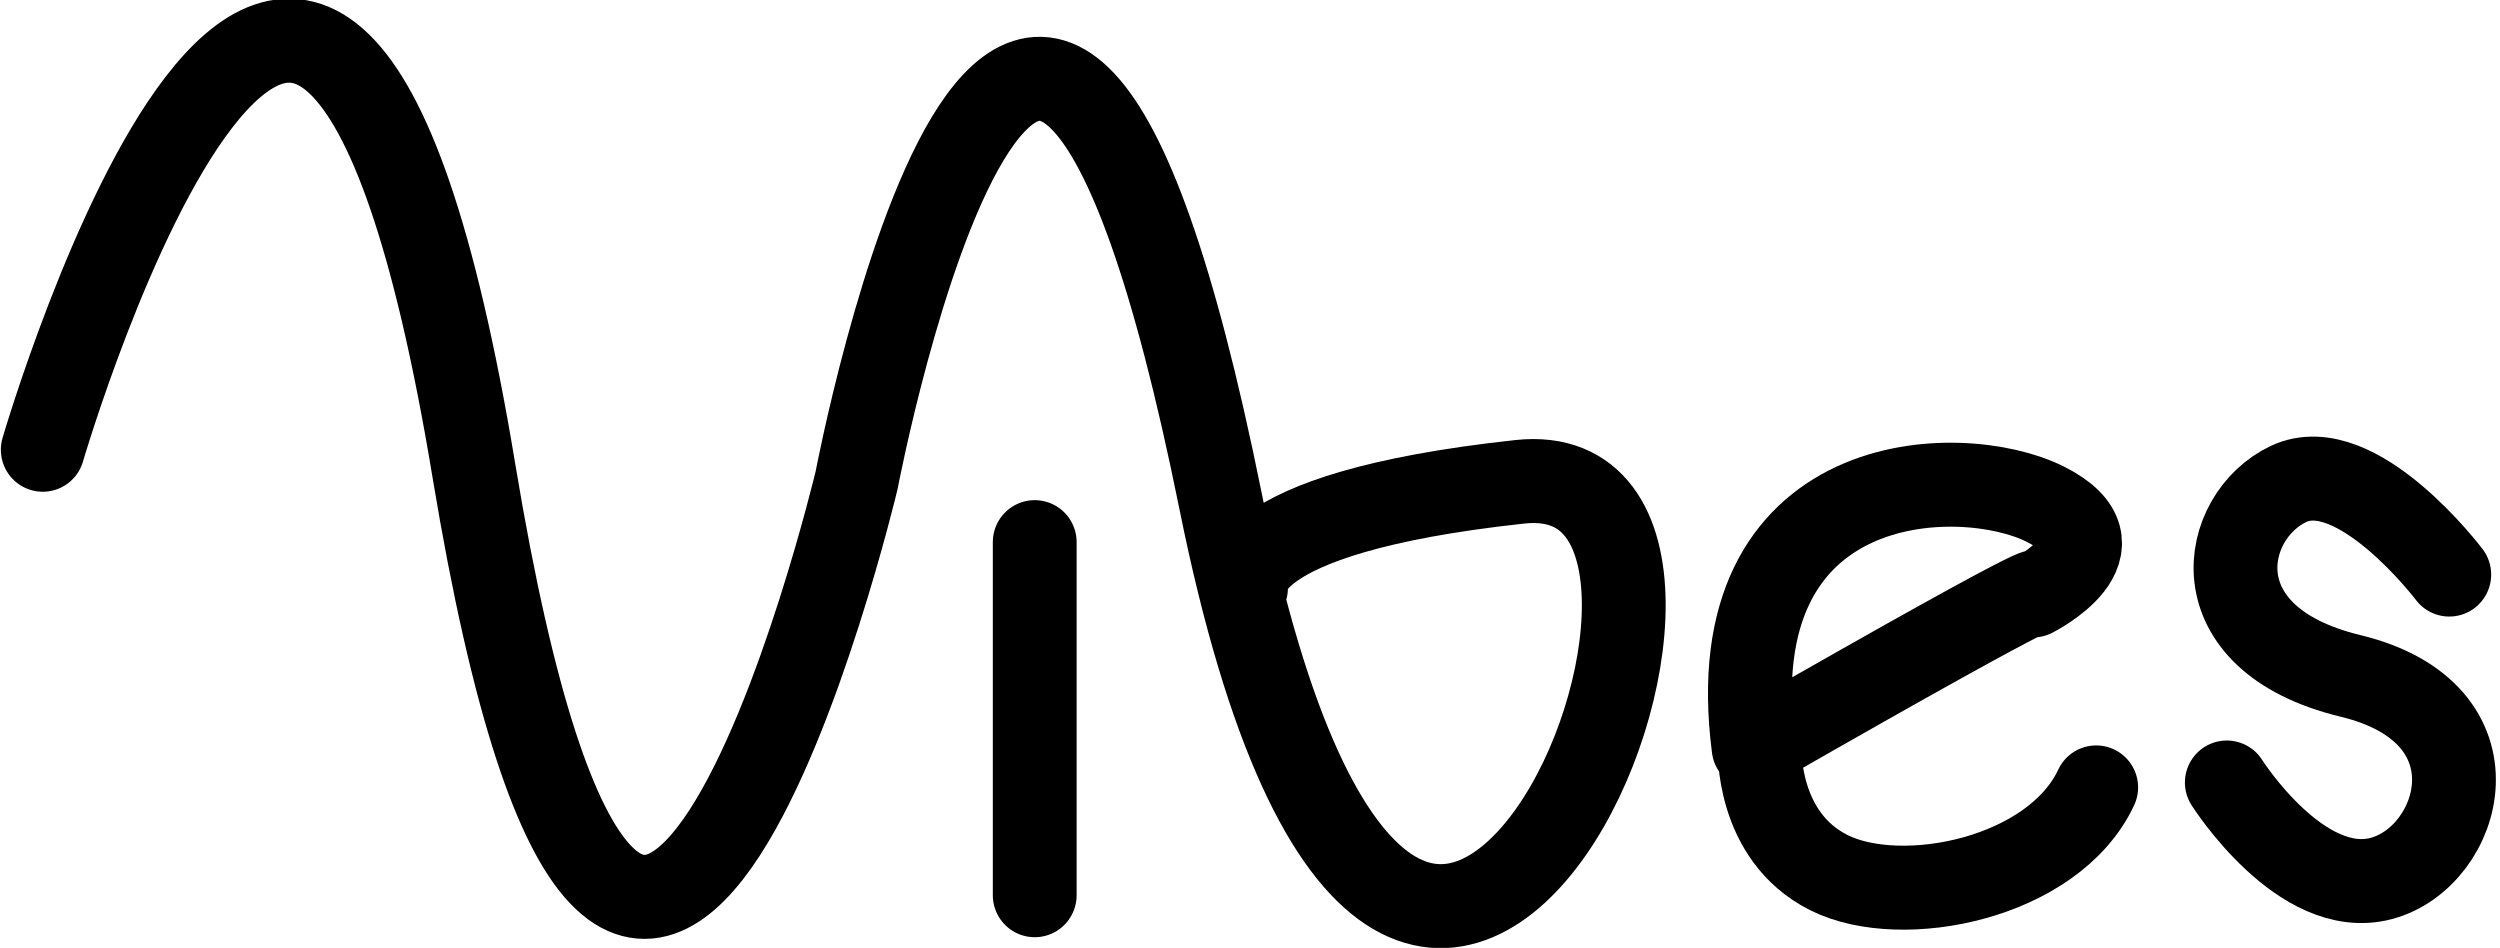 <?xml version="1.0" encoding="UTF-8" standalone="no"?>
<!-- Created with Inkscape (http://www.inkscape.org/) -->

<svg
   width="64.601mm"
   height="24.494mm"
   viewBox="0 0 64.601 24.494"
   version="1.1"
   id="svg5"
   xml:space="preserve"
   sodipodi:docname="vibes.svg"
   inkscape:version="1.2.2 (b0a8486541, 2022-12-01)"
   xmlns:inkscape="http://www.inkscape.org/namespaces/inkscape"
   xmlns:sodipodi="http://sodipodi.sourceforge.net/DTD/sodipodi-0.dtd"
   xmlns="http://www.w3.org/2000/svg"
   xmlns:svg="http://www.w3.org/2000/svg"><sodipodi:namedview
     id="namedview7"
     pagecolor="#ffffff"
     bordercolor="#666666"
     borderopacity="1.0"
     inkscape:showpageshadow="2"
     inkscape:pageopacity="0.0"
     inkscape:pagecheckerboard="0"
     inkscape:deskcolor="#d1d1d1"
     inkscape:document-units="mm"
     showgrid="false"
     showguides="true"
     inkscape:zoom="1.6819304"
     inkscape:cx="83.832244"
     inkscape:cy="-20.512145"
     inkscape:window-width="1404"
     inkscape:window-height="875"
     inkscape:window-x="36"
     inkscape:window-y="0"
     inkscape:window-maximized="1"
     inkscape:current-layer="layer1" /><defs
     id="defs2" /><g
     inkscape:label="Layer 1"
     inkscape:groupmode="layer"
     id="layer1"
     transform="translate(-48.961,-86.157)"><g
       id="g1013"
       transform="matrix(0.998,0,0,1,0.12,-0.011)"><path
         style="fill:none;stroke:#000000;stroke-width:2.17;stroke-linecap:round;stroke-linejoin:round;stroke-dasharray:none;stroke-opacity:1"
         d="m 50.046,97.79 c 0,0 7.068,-24.131 11.161,0.528 4.093,24.659 9.912,0.256 9.912,0.256 0,0 4.517,-23.69 9.423,0.543 4.906,24.234 15.36,-1.32 7.75,-0.499 -7.611,0.822 -7.091,2.743 -7.091,2.743"
         id="path324" /><path
         style="fill:none;stroke:#000000;stroke-width:2.17;stroke-linecap:round;stroke-linejoin:round;stroke-dasharray:none;stroke-opacity:1"
         d="m 94.343,105.488 c 8.809,-5.034 7.236,-3.933 7.236,-3.933 0,0 2.517,-1.258 0.315,-2.36 -2.202,-1.101 -8.495,-0.944 -7.551,6.292 z m 0.157,0 c 0,0 -0.096,2.285 1.792,3.229 1.888,0.944 5.82,0.157 6.922,-2.202"
         id="path326" /><path
         style="fill:none;stroke:#000000;stroke-width:2.17;stroke-linecap:round;stroke-linejoin:round;stroke-dasharray:none;stroke-opacity:1"
         d="m 112.356,101.015 c 0,0 -2.4,-3.169 -4.16,-2.342 -1.76,0.827 -2.4,3.995 1.6,4.96 4,0.964 2.88,4.684 0.8,5.235 -2.08,0.551 -4,-2.48 -4,-2.48"
         id="path328" /><path
         style="fill:none;stroke:#000000;stroke-width:2.17;stroke-linecap:round;stroke-linejoin:round;stroke-dasharray:none;stroke-opacity:1"
         d="m 75.73,109.301 v -9.124"
         id="path330" /></g></g></svg>
